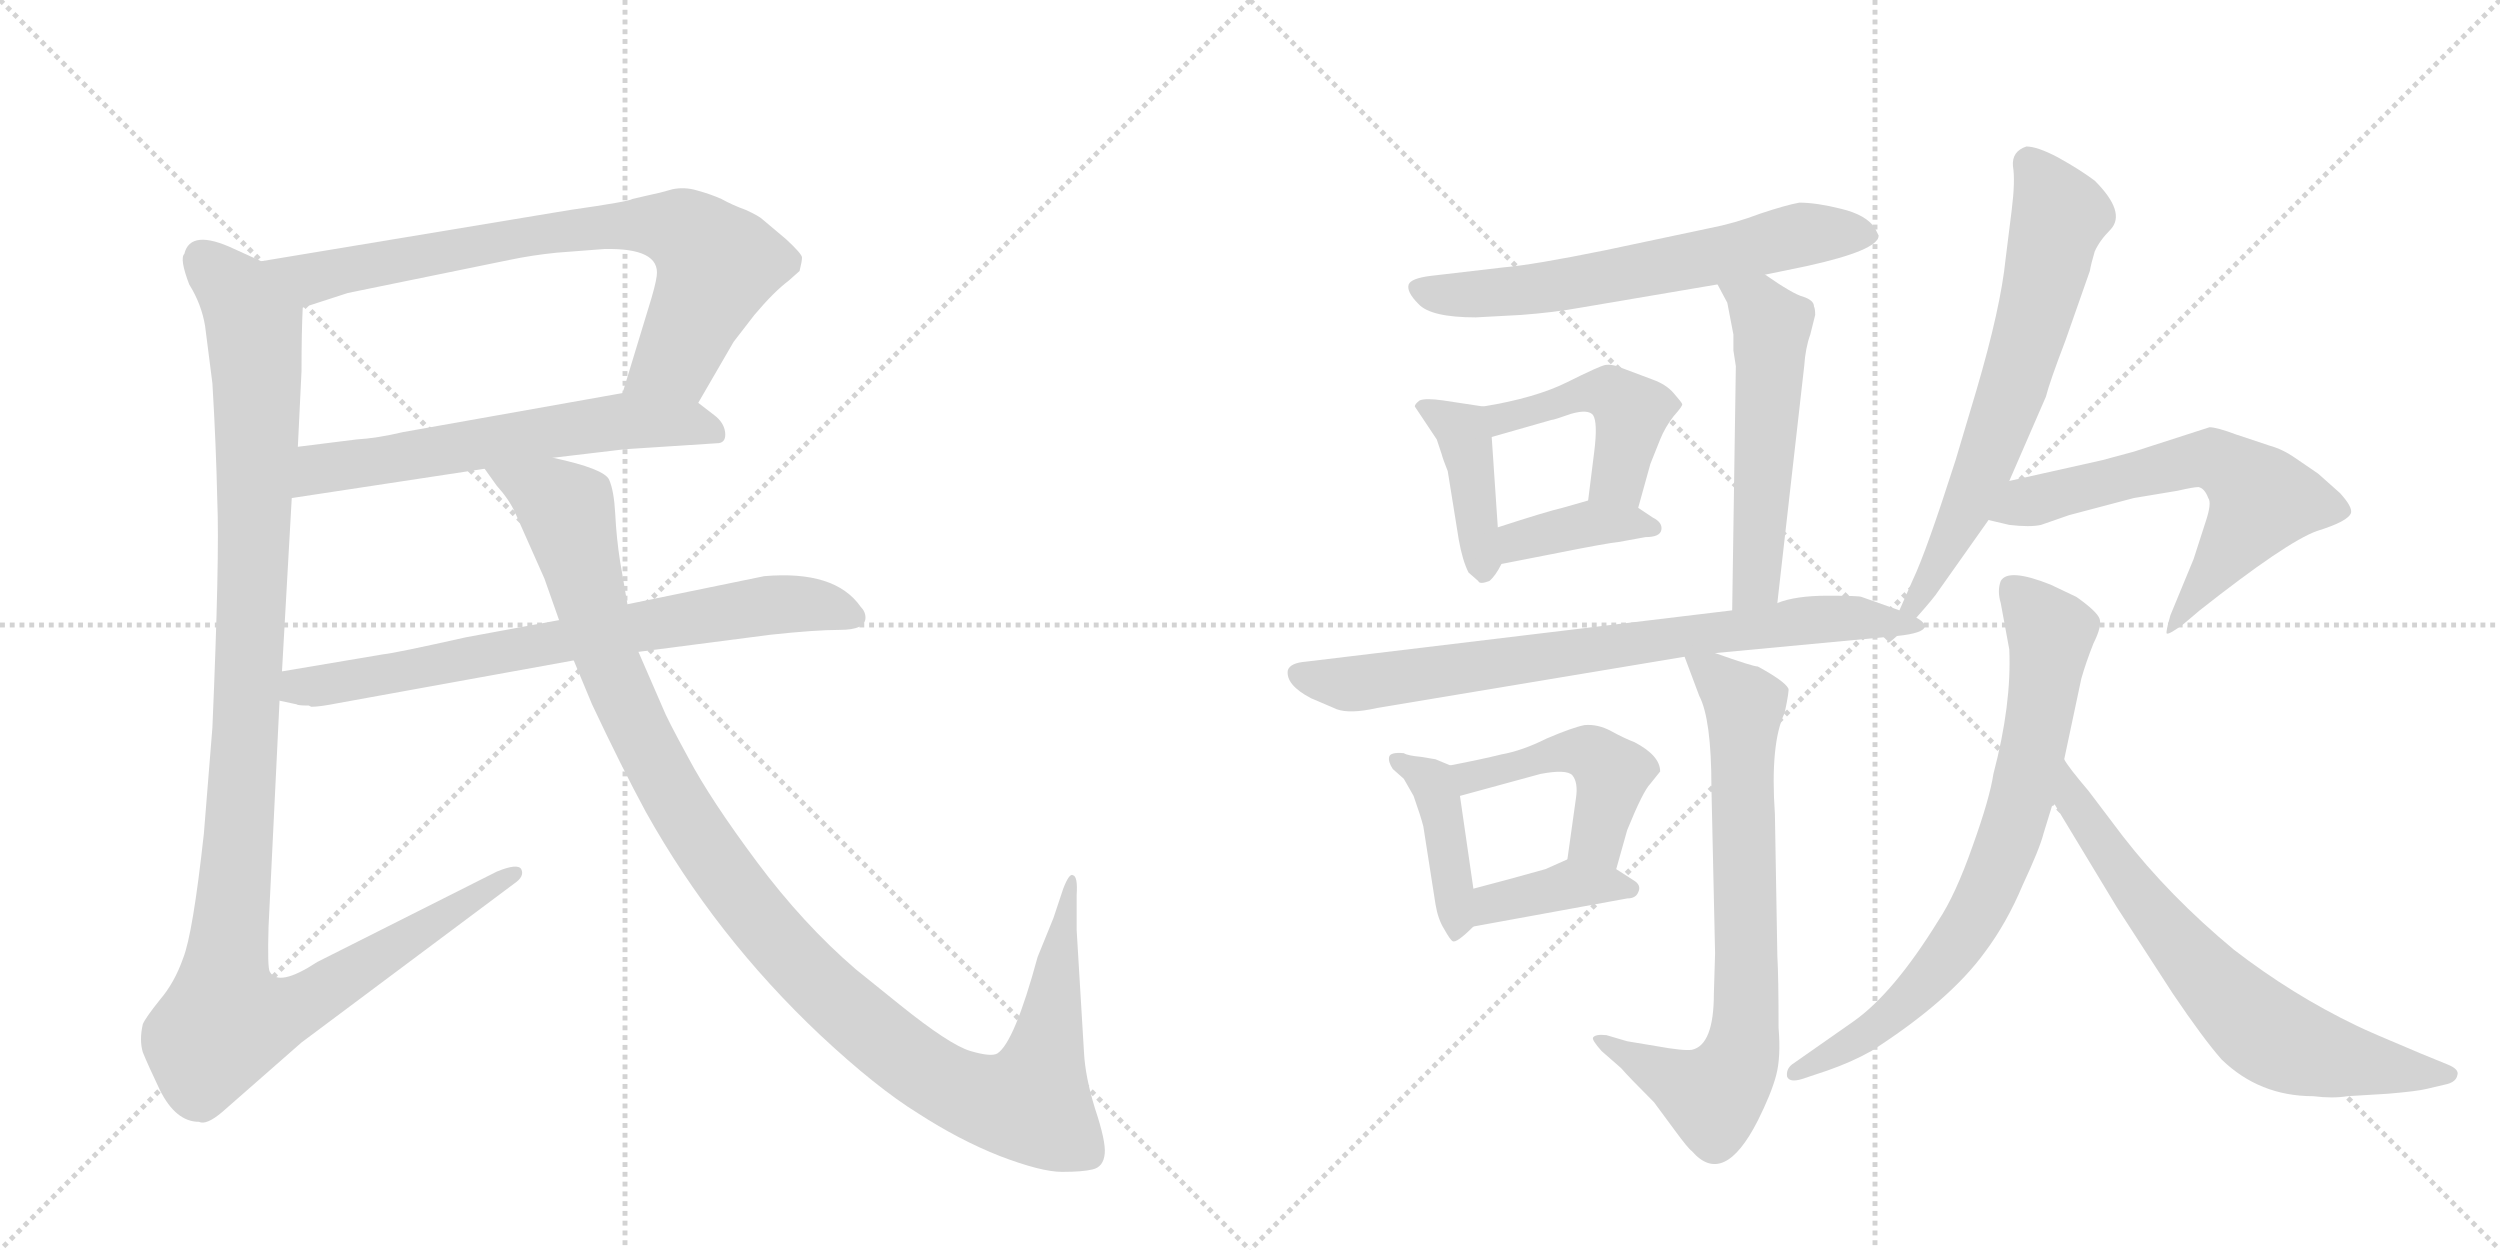 <svg version="1.1" viewBox="0 0 2048 1024" xmlns="http://www.w3.org/2000/svg">
  <g stroke="lightgray" stroke-dasharray="1,1" stroke-width="1" transform="scale(4, 4)">
    <line x1="0" y1="0" x2="256" y2="256"></line>
    <line x1="256" y1="0" x2="0" y2="256"></line>
    <line x1="128" y1="0" x2="128" y2="256"></line>
    <line x1="0" y1="128" x2="256" y2="128"></line>
    <line x1="256" y1="0" x2="512" y2="256"></line>
    <line x1="512" y1="0" x2="256" y2="256"></line>
    <line x1="384" y1="0" x2="384" y2="256"></line>
    <line x1="256" y1="128" x2="512" y2="128"></line>
  </g>
<g transform="scale(1, -1) translate(0, -850)">
   <style type="text/css">
    @keyframes keyframes0 {
      from {
       stroke: black;
       stroke-dashoffset: 764;
       stroke-width: 128;
       }
       71% {
       animation-timing-function: step-end;
       stroke: black;
       stroke-dashoffset: 0;
       stroke-width: 128;
       }
       to {
       stroke: black;
       stroke-width: 1024;
       }
       }
       #make-me-a-hanzi-animation-0 {
         animation: keyframes0 0.872s both;
         animation-delay: 0s;
         animation-timing-function: linear;
       }
    @keyframes keyframes1 {
      from {
       stroke: black;
       stroke-dashoffset: 605;
       stroke-width: 128;
       }
       66% {
       animation-timing-function: step-end;
       stroke: black;
       stroke-dashoffset: 0;
       stroke-width: 128;
       }
       to {
       stroke: black;
       stroke-width: 1024;
       }
       }
       #make-me-a-hanzi-animation-1 {
         animation: keyframes1 0.742s both;
         animation-delay: 0.872s;
         animation-timing-function: linear;
       }
    @keyframes keyframes2 {
      from {
       stroke: black;
       stroke-dashoffset: 1167;
       stroke-width: 128;
       }
       79% {
       animation-timing-function: step-end;
       stroke: black;
       stroke-dashoffset: 0;
       stroke-width: 128;
       }
       to {
       stroke: black;
       stroke-width: 1024;
       }
       }
       #make-me-a-hanzi-animation-2 {
         animation: keyframes2 1.2s both;
         animation-delay: 1.614s;
         animation-timing-function: linear;
       }
    @keyframes keyframes3 {
      from {
       stroke: black;
       stroke-dashoffset: 728;
       stroke-width: 128;
       }
       70% {
       animation-timing-function: step-end;
       stroke: black;
       stroke-dashoffset: 0;
       stroke-width: 128;
       }
       to {
       stroke: black;
       stroke-width: 1024;
       }
       }
       #make-me-a-hanzi-animation-3 {
         animation: keyframes3 0.842s both;
         animation-delay: 2.814s;
         animation-timing-function: linear;
       }
    @keyframes keyframes4 {
      from {
       stroke: black;
       stroke-dashoffset: 1161;
       stroke-width: 128;
       }
       79% {
       animation-timing-function: step-end;
       stroke: black;
       stroke-dashoffset: 0;
       stroke-width: 128;
       }
       to {
       stroke: black;
       stroke-width: 1024;
       }
       }
       #make-me-a-hanzi-animation-4 {
         animation: keyframes4 1.195s both;
         animation-delay: 3.656s;
         animation-timing-function: linear;
       }
    @keyframes keyframes5 {
      from {
       stroke: black;
       stroke-dashoffset: 634;
       stroke-width: 128;
       }
       67% {
       animation-timing-function: step-end;
       stroke: black;
       stroke-dashoffset: 0;
       stroke-width: 128;
       }
       to {
       stroke: black;
       stroke-width: 1024;
       }
       }
       #make-me-a-hanzi-animation-5 {
         animation: keyframes5 0.766s both;
         animation-delay: 4.851s;
         animation-timing-function: linear;
       }
    @keyframes keyframes6 {
      from {
       stroke: black;
       stroke-dashoffset: 409;
       stroke-width: 128;
       }
       57% {
       animation-timing-function: step-end;
       stroke: black;
       stroke-dashoffset: 0;
       stroke-width: 128;
       }
       to {
       stroke: black;
       stroke-width: 1024;
       }
       }
       #make-me-a-hanzi-animation-6 {
         animation: keyframes6 0.583s both;
         animation-delay: 5.617s;
         animation-timing-function: linear;
       }
    @keyframes keyframes7 {
      from {
       stroke: black;
       stroke-dashoffset: 455;
       stroke-width: 128;
       }
       60% {
       animation-timing-function: step-end;
       stroke: black;
       stroke-dashoffset: 0;
       stroke-width: 128;
       }
       to {
       stroke: black;
       stroke-width: 1024;
       }
       }
       #make-me-a-hanzi-animation-7 {
         animation: keyframes7 0.62s both;
         animation-delay: 6.2s;
         animation-timing-function: linear;
       }
    @keyframes keyframes8 {
      from {
       stroke: black;
       stroke-dashoffset: 380;
       stroke-width: 128;
       }
       55% {
       animation-timing-function: step-end;
       stroke: black;
       stroke-dashoffset: 0;
       stroke-width: 128;
       }
       to {
       stroke: black;
       stroke-width: 1024;
       }
       }
       #make-me-a-hanzi-animation-8 {
         animation: keyframes8 0.559s both;
         animation-delay: 6.82s;
         animation-timing-function: linear;
       }
    @keyframes keyframes9 {
      from {
       stroke: black;
       stroke-dashoffset: 537;
       stroke-width: 128;
       }
       64% {
       animation-timing-function: step-end;
       stroke: black;
       stroke-dashoffset: 0;
       stroke-width: 128;
       }
       to {
       stroke: black;
       stroke-width: 1024;
       }
       }
       #make-me-a-hanzi-animation-9 {
         animation: keyframes9 0.687s both;
         animation-delay: 7.379s;
         animation-timing-function: linear;
       }
    @keyframes keyframes10 {
      from {
       stroke: black;
       stroke-dashoffset: 745;
       stroke-width: 128;
       }
       71% {
       animation-timing-function: step-end;
       stroke: black;
       stroke-dashoffset: 0;
       stroke-width: 128;
       }
       to {
       stroke: black;
       stroke-width: 1024;
       }
       }
       #make-me-a-hanzi-animation-10 {
         animation: keyframes10 0.856s both;
         animation-delay: 8.066s;
         animation-timing-function: linear;
       }
    @keyframes keyframes11 {
      from {
       stroke: black;
       stroke-dashoffset: 415;
       stroke-width: 128;
       }
       57% {
       animation-timing-function: step-end;
       stroke: black;
       stroke-dashoffset: 0;
       stroke-width: 128;
       }
       to {
       stroke: black;
       stroke-width: 1024;
       }
       }
       #make-me-a-hanzi-animation-11 {
         animation: keyframes11 0.588s both;
         animation-delay: 8.923s;
         animation-timing-function: linear;
       }
    @keyframes keyframes12 {
      from {
       stroke: black;
       stroke-dashoffset: 467;
       stroke-width: 128;
       }
       60% {
       animation-timing-function: step-end;
       stroke: black;
       stroke-dashoffset: 0;
       stroke-width: 128;
       }
       to {
       stroke: black;
       stroke-width: 1024;
       }
       }
       #make-me-a-hanzi-animation-12 {
         animation: keyframes12 0.63s both;
         animation-delay: 9.51s;
         animation-timing-function: linear;
       }
    @keyframes keyframes13 {
      from {
       stroke: black;
       stroke-dashoffset: 385;
       stroke-width: 128;
       }
       56% {
       animation-timing-function: step-end;
       stroke: black;
       stroke-dashoffset: 0;
       stroke-width: 128;
       }
       to {
       stroke: black;
       stroke-width: 1024;
       }
       }
       #make-me-a-hanzi-animation-13 {
         animation: keyframes13 0.563s both;
         animation-delay: 10.14s;
         animation-timing-function: linear;
       }
    @keyframes keyframes14 {
      from {
       stroke: black;
       stroke-dashoffset: 741;
       stroke-width: 128;
       }
       71% {
       animation-timing-function: step-end;
       stroke: black;
       stroke-dashoffset: 0;
       stroke-width: 128;
       }
       to {
       stroke: black;
       stroke-width: 1024;
       }
       }
       #make-me-a-hanzi-animation-14 {
         animation: keyframes14 0.853s both;
         animation-delay: 10.704s;
         animation-timing-function: linear;
       }
    @keyframes keyframes15 {
      from {
       stroke: black;
       stroke-dashoffset: 671;
       stroke-width: 128;
       }
       69% {
       animation-timing-function: step-end;
       stroke: black;
       stroke-dashoffset: 0;
       stroke-width: 128;
       }
       to {
       stroke: black;
       stroke-width: 1024;
       }
       }
       #make-me-a-hanzi-animation-15 {
         animation: keyframes15 0.796s both;
         animation-delay: 11.557s;
         animation-timing-function: linear;
       }
    @keyframes keyframes16 {
      from {
       stroke: black;
       stroke-dashoffset: 616;
       stroke-width: 128;
       }
       67% {
       animation-timing-function: step-end;
       stroke: black;
       stroke-dashoffset: 0;
       stroke-width: 128;
       }
       to {
       stroke: black;
       stroke-width: 1024;
       }
       }
       #make-me-a-hanzi-animation-16 {
         animation: keyframes16 0.751s both;
         animation-delay: 12.353s;
         animation-timing-function: linear;
       }
    @keyframes keyframes17 {
      from {
       stroke: black;
       stroke-dashoffset: 744;
       stroke-width: 128;
       }
       71% {
       animation-timing-function: step-end;
       stroke: black;
       stroke-dashoffset: 0;
       stroke-width: 128;
       }
       to {
       stroke: black;
       stroke-width: 1024;
       }
       }
       #make-me-a-hanzi-animation-17 {
         animation: keyframes17 0.855s both;
         animation-delay: 13.104s;
         animation-timing-function: linear;
       }
    @keyframes keyframes18 {
      from {
       stroke: black;
       stroke-dashoffset: 680;
       stroke-width: 128;
       }
       69% {
       animation-timing-function: step-end;
       stroke: black;
       stroke-dashoffset: 0;
       stroke-width: 128;
       }
       to {
       stroke: black;
       stroke-width: 1024;
       }
       }
       #make-me-a-hanzi-animation-18 {
         animation: keyframes18 0.803s both;
         animation-delay: 13.96s;
         animation-timing-function: linear;
       }
</style>
<path d="M 572 520 L 601 570 L 618 592 Q 634 611 646 620 L 655 628 Q 657 636 657 639 Q 657 642 644 654 L 625 670 Q 622 673 611 678 Q 600 682 591 687 Q 582 691 571 694 Q 561 697 551 695 Q 541 692 531 690 L 518 687 Q 516 685 467 678 L 214 636 C 184 631 219 589 248 598 L 285 610 L 417 637 Q 436 641 456 643 L 495 646 Q 541 647 538 624 Q 537 616 531 597 L 510 528 C 501 499 557 494 572 520 Z" fill="lightgray"></path> 
<path d="M 453 475 L 512 482 L 589 487 Q 595 488 594 496 Q 593 504 585 510 L 572 520 C 552 535 540 533 510 528 L 330 496 Q 309 491 292 490 L 244 484 C 214 480 209 437 239 442 L 397 466 L 453 475 Z" fill="lightgray"></path> 
<path d="M 168 583 L 174 536 Q 177 486 178 440 Q 180 394 174 254 L 167 167 Q 158 85 150 65 Q 143 45 131 31 Q 119 16 117 11 Q 114 -2 117 -12 Q 121 -22 131 -43 Q 144 -69 163 -69 Q 169 -72 182 -61 L 247 -4 L 421 126 Q 430 132 427 138 Q 424 143 407 136 L 260 62 Q 228 41 221 54 Q 219 57 220 91 L 229 276 L 231 300 L 239 442 L 244 484 L 247 546 Q 247 578 248 598 C 249 620 241 624 214 636 L 192 646 Q 156 663 151 642 Q 147 638 155 617 Q 165 601 168 583 Z" fill="lightgray"></path> 
<path d="M 229 276 L 243 273 Q 244 272 253 272 L 255 271 Q 262 271 277 274 L 470 309 L 523 316 L 631 330 Q 668 334 688 334 Q 709 334 709 344 Q 709 349 705 353 Q 684 383 626 378 L 514 355 L 458 342 L 382 328 Q 324 315 314 314 L 231 300 C 201 295 200 283 229 276 Z" fill="lightgray"></path> 
<path d="M 470 309 L 485 273 Q 509 222 529 185 Q 586 83 672 2 Q 718 -41 752 -62 Q 786 -84 819 -97 Q 853 -110 870 -110 Q 887 -110 895 -108 Q 904 -106 905 -95 Q 906 -85 897 -58 Q 889 -32 888 -12 L 882 88 L 882 117 Q 883 132 879 133 Q 876 135 871 122 L 863 98 L 850 66 Q 831 -4 817 -13 Q 812 -16 795 -11 Q 778 -6 737 27 L 701 56 Q 658 93 620 144 Q 582 195 564 229 Q 546 262 543 270 L 523 316 L 514 355 L 508 390 Q 505 409 504 429 Q 503 448 499 457 Q 495 466 453 475 C 424 483 379 490 397 466 L 407 452 Q 417 441 422 430 L 446 376 L 458 342 L 470 309 Z" fill="lightgray"></path> 
<path d="M 1446 625 L 1480 632 Q 1539 645 1539 657 L 1536 663 Q 1529 674 1508 679 Q 1488 684 1474 684 Q 1463 682 1442 675 Q 1421 667 1400 663 L 1315 645 Q 1256 633 1232 631 L 1172 624 Q 1156 622 1154 617 Q 1152 611 1162 601 Q 1172 590 1209 590 L 1246 592 Q 1273 594 1295 598 L 1407 617 L 1446 625 Z" fill="lightgray"></path> 
<path d="M 1215 517 L 1182 522 Q 1168 524 1163 522 Q 1159 519 1159 517 L 1177 490 L 1181 478 Q 1182 474 1186 464 L 1195 408 Q 1198 391 1203 381 L 1211 374 Q 1212 371 1220 374 Q 1225 378 1230 388 C 1231 390 1229 388 1227 418 L 1222 492 C 1220 516 1220 516 1215 517 Z" fill="lightgray"></path> 
<path d="M 1354 539 L 1330 548 Q 1321 552 1315 551 Q 1310 550 1284 537 Q 1258 524 1215 517 C 1185 512 1193 484 1222 492 L 1271 506 Q 1273 506 1287 511 Q 1301 515 1305 510 Q 1309 504 1306 480 L 1301 440 C 1297 410 1334 405 1342 434 L 1352 470 L 1360 490 Q 1364 500 1371 509 Q 1379 518 1378 519 Q 1378 520 1371 528 Q 1365 535 1354 539 Z" fill="lightgray"></path> 
<path d="M 1230 388 L 1276 397 Q 1316 405 1326 406 L 1348 410 Q 1360 410 1361 416 Q 1362 422 1354 426 L 1342 434 C 1323 446 1323 446 1301 440 L 1280 434 Q 1267 431 1227 418 C 1198 409 1201 382 1230 388 Z" fill="lightgray"></path> 
<path d="M 1420 563 L 1422 550 L 1419 350 C 1419 320 1453 326 1456 356 L 1478 550 Q 1479 565 1483 576 L 1487 592 Q 1487 597 1486 599 Q 1486 604 1477 607 Q 1469 609 1446 625 C 1421 642 1393 643 1407 617 L 1415 602 L 1420 576 L 1420 563 Z" fill="lightgray"></path> 
<path d="M 1419 350 L 1070 308 Q 1057 307 1055 301 Q 1053 289 1074 278 L 1095 269 Q 1106 265 1128 270 L 1380 312 L 1405 315 L 1554 329 C 1584 332 1584 340 1556 350 L 1525 361 Q 1523 362 1497 362 Q 1471 362 1456 356 L 1419 350 Z" fill="lightgray"></path> 
<path d="M 1188 223 L 1176 228 L 1164 230 Q 1153 231 1150 233 Q 1139 234 1138 230 Q 1137 226 1141 220 L 1150 212 L 1158 198 Q 1164 181 1166 173 L 1176 109 Q 1178 97 1183 89 Q 1188 80 1190 79 Q 1193 77 1207 91 C 1211 95 1211 95 1207 122 L 1196 198 C 1193 221 1193 221 1188 223 Z" fill="lightgray"></path> 
<path d="M 1352 208 L 1360 218 Q 1360 231 1339 242 Q 1331 245 1320 251 Q 1309 257 1298 256 Q 1288 254 1267 245 Q 1247 235 1230 232 Q 1214 228 1188 223 C 1159 217 1167 190 1196 198 L 1262 216 Q 1283 220 1288 215 Q 1293 209 1291 196 L 1284 146 C 1280 116 1316 109 1324 138 L 1333 170 Q 1346 202 1352 208 Z" fill="lightgray"></path> 
<path d="M 1207 91 L 1333 114 Q 1340 114 1342 119 Q 1345 125 1338 129 L 1324 138 C 1300 153 1300 153 1284 146 L 1266 138 Q 1234 129 1207 122 C 1178 114 1177 86 1207 91 Z" fill="lightgray"></path> 
<path d="M 1380 312 L 1392 280 Q 1402 261 1402 205 L 1405 69 L 1404 36 Q 1404 -6 1386 -10 Q 1379 -11 1357 -7 L 1333 -3 L 1316 2 Q 1307 3 1305 0 Q 1304 -2 1312 -11 L 1328 -25 Q 1334 -32 1355 -53 L 1372 -76 Q 1383 -91 1386 -93 Q 1412 -123 1440 -68 Q 1451 -46 1455 -31 Q 1459 -16 1457 8 Q 1457 50 1456 67 L 1454 183 Q 1450 241 1462 266 Q 1466 285 1465 286 Q 1462 292 1440 304 Q 1436 304 1405 315 C 1377 325 1375 325 1380 312 Z" fill="lightgray"></path> 
<path d="M 1554 329 L 1569 343 Q 1585 361 1588 366 L 1629 424 L 1646 456 L 1676 525 Q 1679 537 1692 571 L 1712 628 Q 1713 634 1716 644 Q 1720 653 1729 662 Q 1742 676 1716 702 Q 1704 711 1686 721 Q 1669 730 1660 730 Q 1648 726 1649 714 Q 1651 702 1648 678 L 1643 638 Q 1639 598 1619 530 L 1602 473 Q 1578 398 1567 375 L 1556 350 C 1544 323 1542 318 1554 329 Z" fill="lightgray"></path> 
<path d="M 1629 424 L 1646 420 Q 1663 418 1672 420 L 1695 428 L 1748 442 L 1784 448 Q 1797 451 1801 451 Q 1806 450 1809 442 Q 1812 438 1807 423 L 1797 392 L 1778 346 Q 1774 332 1775 331 Q 1777 330 1789 339 L 1802 350 Q 1873 406 1898 415 Q 1924 423 1926 430 Q 1927 435 1917 446 L 1899 462 L 1880 475 Q 1870 482 1859 485 L 1832 494 Q 1816 500 1810 500 L 1748 480 L 1722 473 L 1646 456 C 1617 449 1600 431 1629 424 Z" fill="lightgray"></path> 
<path d="M 1639 356 L 1646 318 Q 1648 273 1633 216 Q 1630 196 1616 157 Q 1602 117 1588 96 Q 1551 36 1518 13 L 1468 -22 Q 1463 -26 1464 -32 Q 1466 -37 1476 -34 L 1497 -27 Q 1517 -20 1533 -11 Q 1597 30 1626 70 Q 1644 94 1657 125 Q 1671 155 1674 167 L 1682 193 L 1691 228 L 1705 294 Q 1709 308 1715 323 Q 1722 337 1720 343 Q 1718 349 1701 361 L 1680 371 Q 1645 385 1639 374 Q 1636 366 1639 356 Z" fill="lightgray"></path> 
<path d="M 1682 193 L 1734 107 L 1780 36 Q 1805 -1 1820 -18 Q 1851 -48 1895 -48 Q 1911 -50 1923 -48 L 1956 -46 Q 1980 -44 1988 -42 L 2005 -38 Q 2012 -36 2013 -31 Q 2015 -26 2005 -22 L 1983 -13 Q 1940 5 1930 10 Q 1878 35 1830 72 Q 1777 116 1739 165 L 1711 202 Q 1694 222 1691 228 C 1674 253 1666 219 1682 193 Z" fill="lightgray"></path> 
      <clipPath id="make-me-a-hanzi-clip-0">
      <path d="M 572 520 L 601 570 L 618 592 Q 634 611 646 620 L 655 628 Q 657 636 657 639 Q 657 642 644 654 L 625 670 Q 622 673 611 678 Q 600 682 591 687 Q 582 691 571 694 Q 561 697 551 695 Q 541 692 531 690 L 518 687 Q 516 685 467 678 L 214 636 C 184 631 219 589 248 598 L 285 610 L 417 637 Q 436 641 456 643 L 495 646 Q 541 647 538 624 Q 537 616 531 597 L 510 528 C 501 499 557 494 572 520 Z" fill="lightgray"></path>
      </clipPath>
      <path clip-path="url(#make-me-a-hanzi-clip-0)" d="M 222 635 L 260 623 L 480 664 L 555 662 L 577 647 L 587 630 L 553 555 L 519 533 " fill="none" id="make-me-a-hanzi-animation-0" stroke-dasharray="636 1272" stroke-linecap="round"></path>

      <clipPath id="make-me-a-hanzi-clip-1">
      <path d="M 453 475 L 512 482 L 589 487 Q 595 488 594 496 Q 593 504 585 510 L 572 520 C 552 535 540 533 510 528 L 330 496 Q 309 491 292 490 L 244 484 C 214 480 209 437 239 442 L 397 466 L 453 475 Z" fill="lightgray"></path>
      </clipPath>
      <path clip-path="url(#make-me-a-hanzi-clip-1)" d="M 246 448 L 263 466 L 491 503 L 562 504 L 583 496 " fill="none" id="make-me-a-hanzi-animation-1" stroke-dasharray="477 954" stroke-linecap="round"></path>

      <clipPath id="make-me-a-hanzi-clip-2">
      <path d="M 168 583 L 174 536 Q 177 486 178 440 Q 180 394 174 254 L 167 167 Q 158 85 150 65 Q 143 45 131 31 Q 119 16 117 11 Q 114 -2 117 -12 Q 121 -22 131 -43 Q 144 -69 163 -69 Q 169 -72 182 -61 L 247 -4 L 421 126 Q 430 132 427 138 Q 424 143 407 136 L 260 62 Q 228 41 221 54 Q 219 57 220 91 L 229 276 L 231 300 L 239 442 L 244 484 L 247 546 Q 247 578 248 598 C 249 620 241 624 214 636 L 192 646 Q 156 663 151 642 Q 147 638 155 617 Q 165 601 168 583 Z" fill="lightgray"></path>
      </clipPath>
      <path clip-path="url(#make-me-a-hanzi-clip-2)" d="M 166 639 L 195 609 L 207 587 L 211 540 L 202 254 L 183 44 L 185 13 L 220 16 L 251 29 L 422 133 " fill="none" id="make-me-a-hanzi-animation-2" stroke-dasharray="1039 2078" stroke-linecap="round"></path>

      <clipPath id="make-me-a-hanzi-clip-3">
      <path d="M 229 276 L 243 273 Q 244 272 253 272 L 255 271 Q 262 271 277 274 L 470 309 L 523 316 L 631 330 Q 668 334 688 334 Q 709 334 709 344 Q 709 349 705 353 Q 684 383 626 378 L 514 355 L 458 342 L 382 328 Q 324 315 314 314 L 231 300 C 201 295 200 283 229 276 Z" fill="lightgray"></path>
      </clipPath>
      <path clip-path="url(#make-me-a-hanzi-clip-3)" d="M 237 281 L 245 288 L 624 354 L 663 355 L 699 345 " fill="none" id="make-me-a-hanzi-animation-3" stroke-dasharray="600 1200" stroke-linecap="round"></path>

      <clipPath id="make-me-a-hanzi-clip-4">
      <path d="M 470 309 L 485 273 Q 509 222 529 185 Q 586 83 672 2 Q 718 -41 752 -62 Q 786 -84 819 -97 Q 853 -110 870 -110 Q 887 -110 895 -108 Q 904 -106 905 -95 Q 906 -85 897 -58 Q 889 -32 888 -12 L 882 88 L 882 117 Q 883 132 879 133 Q 876 135 871 122 L 863 98 L 850 66 Q 831 -4 817 -13 Q 812 -16 795 -11 Q 778 -6 737 27 L 701 56 Q 658 93 620 144 Q 582 195 564 229 Q 546 262 543 270 L 523 316 L 514 355 L 508 390 Q 505 409 504 429 Q 503 448 499 457 Q 495 466 453 475 C 424 483 379 490 397 466 L 407 452 Q 417 441 422 430 L 446 376 L 458 342 L 470 309 Z" fill="lightgray"></path>
      </clipPath>
      <path clip-path="url(#make-me-a-hanzi-clip-4)" d="M 404 466 L 465 432 L 496 313 L 530 237 L 579 153 L 654 60 L 745 -19 L 802 -50 L 845 -54 L 858 -7 L 875 127 " fill="none" id="make-me-a-hanzi-animation-4" stroke-dasharray="1033 2066" stroke-linecap="round"></path>

      <clipPath id="make-me-a-hanzi-clip-5">
      <path d="M 1446 625 L 1480 632 Q 1539 645 1539 657 L 1536 663 Q 1529 674 1508 679 Q 1488 684 1474 684 Q 1463 682 1442 675 Q 1421 667 1400 663 L 1315 645 Q 1256 633 1232 631 L 1172 624 Q 1156 622 1154 617 Q 1152 611 1162 601 Q 1172 590 1209 590 L 1246 592 Q 1273 594 1295 598 L 1407 617 L 1446 625 Z" fill="lightgray"></path>
      </clipPath>
      <path clip-path="url(#make-me-a-hanzi-clip-5)" d="M 1160 614 L 1188 608 L 1239 611 L 1396 638 L 1475 658 L 1532 657 " fill="none" id="make-me-a-hanzi-animation-5" stroke-dasharray="506 1012" stroke-linecap="round"></path>

      <clipPath id="make-me-a-hanzi-clip-6">
      <path d="M 1215 517 L 1182 522 Q 1168 524 1163 522 Q 1159 519 1159 517 L 1177 490 L 1181 478 Q 1182 474 1186 464 L 1195 408 Q 1198 391 1203 381 L 1211 374 Q 1212 371 1220 374 Q 1225 378 1230 388 C 1231 390 1229 388 1227 418 L 1222 492 C 1220 516 1220 516 1215 517 Z" fill="lightgray"></path>
      </clipPath>
      <path clip-path="url(#make-me-a-hanzi-clip-6)" d="M 1166 515 L 1198 498 L 1216 383 " fill="none" id="make-me-a-hanzi-animation-6" stroke-dasharray="281 562" stroke-linecap="round"></path>

      <clipPath id="make-me-a-hanzi-clip-7">
      <path d="M 1354 539 L 1330 548 Q 1321 552 1315 551 Q 1310 550 1284 537 Q 1258 524 1215 517 C 1185 512 1193 484 1222 492 L 1271 506 Q 1273 506 1287 511 Q 1301 515 1305 510 Q 1309 504 1306 480 L 1301 440 C 1297 410 1334 405 1342 434 L 1352 470 L 1360 490 Q 1364 500 1371 509 Q 1379 518 1378 519 Q 1378 520 1371 528 Q 1365 535 1354 539 Z" fill="lightgray"></path>
      </clipPath>
      <path clip-path="url(#make-me-a-hanzi-clip-7)" d="M 1226 500 L 1231 508 L 1297 529 L 1327 523 L 1336 513 L 1334 495 L 1324 457 L 1309 446 " fill="none" id="make-me-a-hanzi-animation-7" stroke-dasharray="327 654" stroke-linecap="round"></path>

      <clipPath id="make-me-a-hanzi-clip-8">
      <path d="M 1230 388 L 1276 397 Q 1316 405 1326 406 L 1348 410 Q 1360 410 1361 416 Q 1362 422 1354 426 L 1342 434 C 1323 446 1323 446 1301 440 L 1280 434 Q 1267 431 1227 418 C 1198 409 1201 382 1230 388 Z" fill="lightgray"></path>
      </clipPath>
      <path clip-path="url(#make-me-a-hanzi-clip-8)" d="M 1236 396 L 1244 407 L 1305 422 L 1352 417 " fill="none" id="make-me-a-hanzi-animation-8" stroke-dasharray="252 504" stroke-linecap="round"></path>

      <clipPath id="make-me-a-hanzi-clip-9">
      <path d="M 1420 563 L 1422 550 L 1419 350 C 1419 320 1453 326 1456 356 L 1478 550 Q 1479 565 1483 576 L 1487 592 Q 1487 597 1486 599 Q 1486 604 1477 607 Q 1469 609 1446 625 C 1421 642 1393 643 1407 617 L 1415 602 L 1420 576 L 1420 563 Z" fill="lightgray"></path>
      </clipPath>
      <path clip-path="url(#make-me-a-hanzi-clip-9)" d="M 1414 616 L 1441 598 L 1452 583 L 1440 381 L 1424 358 " fill="none" id="make-me-a-hanzi-animation-9" stroke-dasharray="409 818" stroke-linecap="round"></path>

      <clipPath id="make-me-a-hanzi-clip-10">
      <path d="M 1419 350 L 1070 308 Q 1057 307 1055 301 Q 1053 289 1074 278 L 1095 269 Q 1106 265 1128 270 L 1380 312 L 1405 315 L 1554 329 C 1584 332 1584 340 1556 350 L 1525 361 Q 1523 362 1497 362 Q 1471 362 1456 356 L 1419 350 Z" fill="lightgray"></path>
      </clipPath>
      <path clip-path="url(#make-me-a-hanzi-clip-10)" d="M 1064 297 L 1108 290 L 1477 342 L 1549 345 " fill="none" id="make-me-a-hanzi-animation-10" stroke-dasharray="617 1234" stroke-linecap="round"></path>

      <clipPath id="make-me-a-hanzi-clip-11">
      <path d="M 1188 223 L 1176 228 L 1164 230 Q 1153 231 1150 233 Q 1139 234 1138 230 Q 1137 226 1141 220 L 1150 212 L 1158 198 Q 1164 181 1166 173 L 1176 109 Q 1178 97 1183 89 Q 1188 80 1190 79 Q 1193 77 1207 91 C 1211 95 1211 95 1207 122 L 1196 198 C 1193 221 1193 221 1188 223 Z" fill="lightgray"></path>
      </clipPath>
      <path clip-path="url(#make-me-a-hanzi-clip-11)" d="M 1145 227 L 1173 209 L 1181 188 L 1195 94 L 1191 87 " fill="none" id="make-me-a-hanzi-animation-11" stroke-dasharray="287 574" stroke-linecap="round"></path>

      <clipPath id="make-me-a-hanzi-clip-12">
      <path d="M 1352 208 L 1360 218 Q 1360 231 1339 242 Q 1331 245 1320 251 Q 1309 257 1298 256 Q 1288 254 1267 245 Q 1247 235 1230 232 Q 1214 228 1188 223 C 1159 217 1167 190 1196 198 L 1262 216 Q 1283 220 1288 215 Q 1293 209 1291 196 L 1284 146 C 1280 116 1316 109 1324 138 L 1333 170 Q 1346 202 1352 208 Z" fill="lightgray"></path>
      </clipPath>
      <path clip-path="url(#make-me-a-hanzi-clip-12)" d="M 1197 219 L 1204 213 L 1279 234 L 1306 231 L 1321 217 L 1308 163 L 1319 145 " fill="none" id="make-me-a-hanzi-animation-12" stroke-dasharray="339 678" stroke-linecap="round"></path>

      <clipPath id="make-me-a-hanzi-clip-13">
      <path d="M 1207 91 L 1333 114 Q 1340 114 1342 119 Q 1345 125 1338 129 L 1324 138 C 1300 153 1300 153 1284 146 L 1266 138 Q 1234 129 1207 122 C 1178 114 1177 86 1207 91 Z" fill="lightgray"></path>
      </clipPath>
      <path clip-path="url(#make-me-a-hanzi-clip-13)" d="M 1213 99 L 1223 110 L 1287 126 L 1335 122 " fill="none" id="make-me-a-hanzi-animation-13" stroke-dasharray="257 514" stroke-linecap="round"></path>

      <clipPath id="make-me-a-hanzi-clip-14">
      <path d="M 1380 312 L 1392 280 Q 1402 261 1402 205 L 1405 69 L 1404 36 Q 1404 -6 1386 -10 Q 1379 -11 1357 -7 L 1333 -3 L 1316 2 Q 1307 3 1305 0 Q 1304 -2 1312 -11 L 1328 -25 Q 1334 -32 1355 -53 L 1372 -76 Q 1383 -91 1386 -93 Q 1412 -123 1440 -68 Q 1451 -46 1455 -31 Q 1459 -16 1457 8 Q 1457 50 1456 67 L 1454 183 Q 1450 241 1462 266 Q 1466 285 1465 286 Q 1462 292 1440 304 Q 1436 304 1405 315 C 1377 325 1375 325 1380 312 Z" fill="lightgray"></path>
      </clipPath>
      <path clip-path="url(#make-me-a-hanzi-clip-14)" d="M 1387 308 L 1429 272 L 1427 -12 L 1403 -48 L 1311 -4 " fill="none" id="make-me-a-hanzi-animation-14" stroke-dasharray="613 1226" stroke-linecap="round"></path>

      <clipPath id="make-me-a-hanzi-clip-15">
      <path d="M 1554 329 L 1569 343 Q 1585 361 1588 366 L 1629 424 L 1646 456 L 1676 525 Q 1679 537 1692 571 L 1712 628 Q 1713 634 1716 644 Q 1720 653 1729 662 Q 1742 676 1716 702 Q 1704 711 1686 721 Q 1669 730 1660 730 Q 1648 726 1649 714 Q 1651 702 1648 678 L 1643 638 Q 1639 598 1619 530 L 1602 473 Q 1578 398 1567 375 L 1556 350 C 1544 323 1542 318 1554 329 Z" fill="lightgray"></path>
      </clipPath>
      <path clip-path="url(#make-me-a-hanzi-clip-15)" d="M 1663 716 L 1687 674 L 1662 573 L 1609 429 L 1556 334 " fill="none" id="make-me-a-hanzi-animation-15" stroke-dasharray="543 1086" stroke-linecap="round"></path>

      <clipPath id="make-me-a-hanzi-clip-16">
      <path d="M 1629 424 L 1646 420 Q 1663 418 1672 420 L 1695 428 L 1748 442 L 1784 448 Q 1797 451 1801 451 Q 1806 450 1809 442 Q 1812 438 1807 423 L 1797 392 L 1778 346 Q 1774 332 1775 331 Q 1777 330 1789 339 L 1802 350 Q 1873 406 1898 415 Q 1924 423 1926 430 Q 1927 435 1917 446 L 1899 462 L 1880 475 Q 1870 482 1859 485 L 1832 494 Q 1816 500 1810 500 L 1748 480 L 1722 473 L 1646 456 C 1617 449 1600 431 1629 424 Z" fill="lightgray"></path>
      </clipPath>
      <path clip-path="url(#make-me-a-hanzi-clip-16)" d="M 1634 428 L 1733 458 L 1798 473 L 1817 472 L 1853 441 L 1782 340 " fill="none" id="make-me-a-hanzi-animation-16" stroke-dasharray="488 976" stroke-linecap="round"></path>

      <clipPath id="make-me-a-hanzi-clip-17">
      <path d="M 1639 356 L 1646 318 Q 1648 273 1633 216 Q 1630 196 1616 157 Q 1602 117 1588 96 Q 1551 36 1518 13 L 1468 -22 Q 1463 -26 1464 -32 Q 1466 -37 1476 -34 L 1497 -27 Q 1517 -20 1533 -11 Q 1597 30 1626 70 Q 1644 94 1657 125 Q 1671 155 1674 167 L 1682 193 L 1691 228 L 1705 294 Q 1709 308 1715 323 Q 1722 337 1720 343 Q 1718 349 1701 361 L 1680 371 Q 1645 385 1639 374 Q 1636 366 1639 356 Z" fill="lightgray"></path>
      </clipPath>
      <path clip-path="url(#make-me-a-hanzi-clip-17)" d="M 1648 368 L 1680 328 L 1664 229 L 1639 144 L 1611 88 L 1571 38 L 1532 5 L 1471 -29 " fill="none" id="make-me-a-hanzi-animation-17" stroke-dasharray="616 1232" stroke-linecap="round"></path>

      <clipPath id="make-me-a-hanzi-clip-18">
      <path d="M 1682 193 L 1734 107 L 1780 36 Q 1805 -1 1820 -18 Q 1851 -48 1895 -48 Q 1911 -50 1923 -48 L 1956 -46 Q 1980 -44 1988 -42 L 2005 -38 Q 2012 -36 2013 -31 Q 2015 -26 2005 -22 L 1983 -13 Q 1940 5 1930 10 Q 1878 35 1830 72 Q 1777 116 1739 165 L 1711 202 Q 1694 222 1691 228 C 1674 253 1666 219 1682 193 Z" fill="lightgray"></path>
      </clipPath>
      <path clip-path="url(#make-me-a-hanzi-clip-18)" d="M 1695 216 L 1698 194 L 1747 123 L 1847 11 L 1873 -5 L 1914 -18 L 2005 -30 " fill="none" id="make-me-a-hanzi-animation-18" stroke-dasharray="552 1104" stroke-linecap="round"></path>

</g>
</svg>
